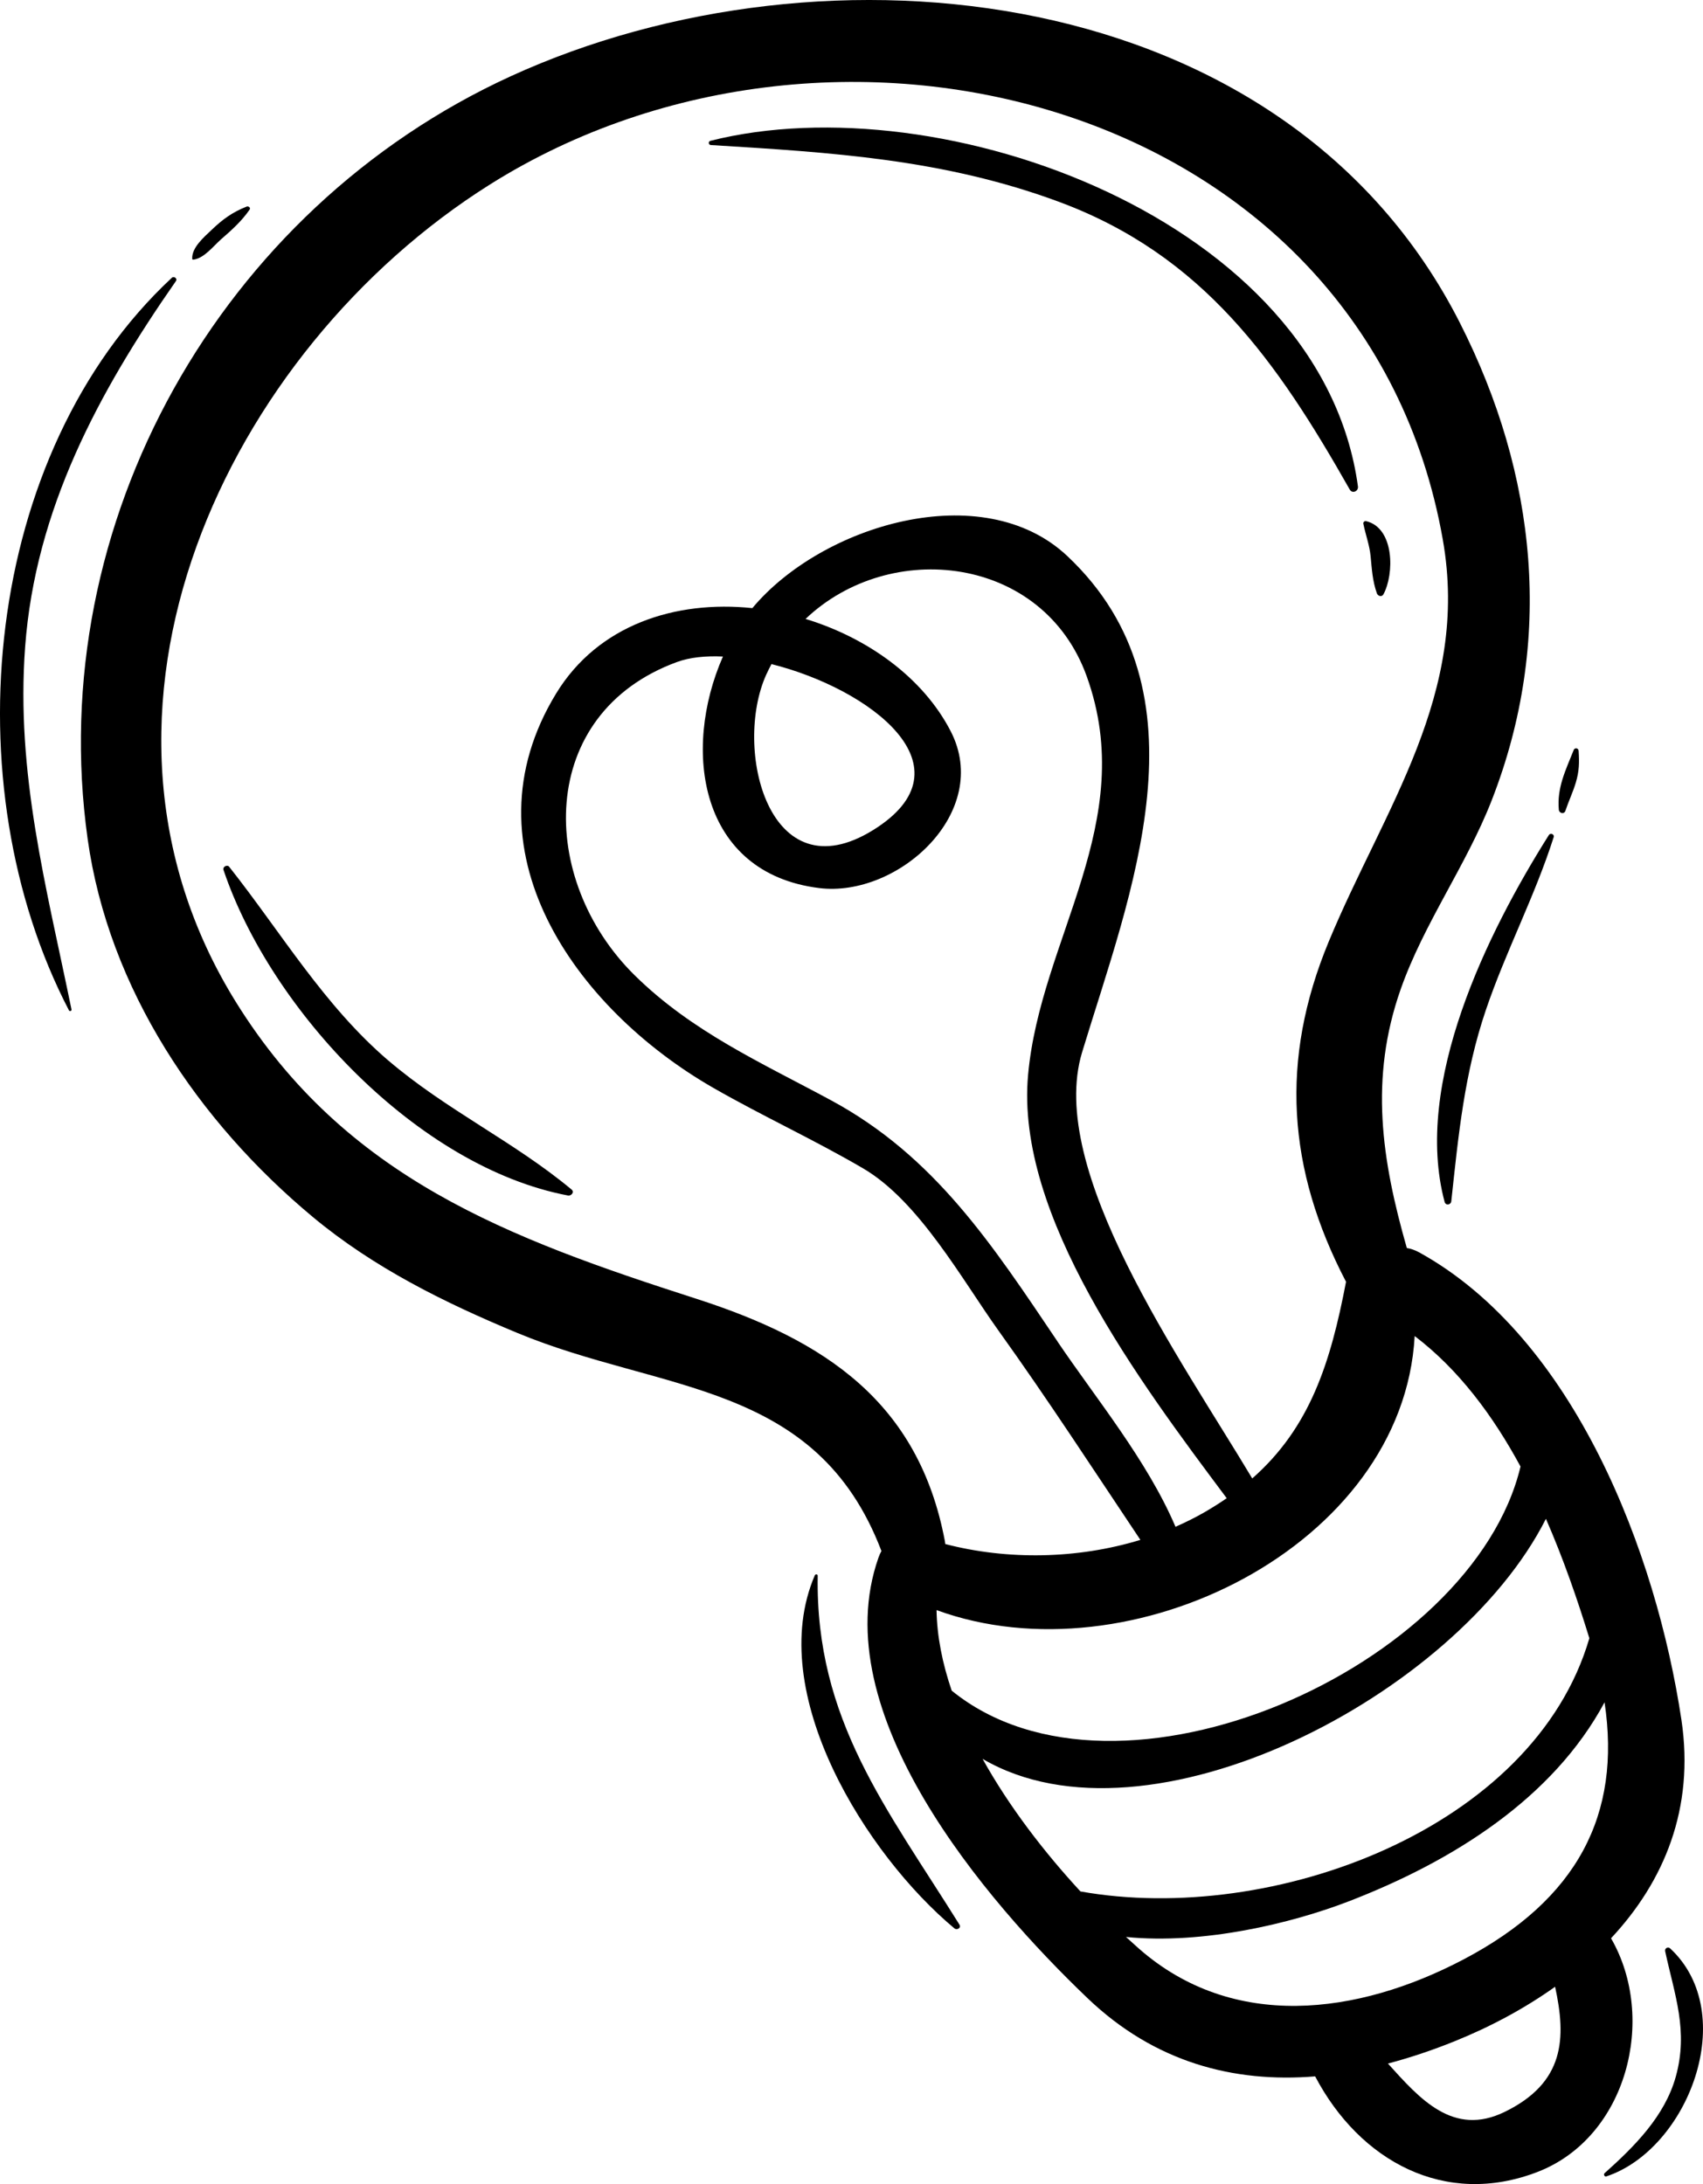 <svg width="131" height="168" viewBox="0 0 131 168" xmlns="http://www.w3.org/2000/svg">
<path d="M39.301 5.858C16.954 16.083 3.336 40.226 6.742 64.534C8.361 76.081 15.25 86.275 24.059 93.608C28.761 97.522 34.184 100.198 39.789 102.528C50.903 107.149 62.793 106.175 67.803 119.305C67.716 119.461 67.639 119.63 67.575 119.815C63.375 131.732 75.81 146.202 83.672 153.715C88.801 158.614 94.865 160.232 101.165 159.716C104.604 166.253 111.167 169.805 118.263 167.07C125.155 164.415 127.482 155.254 123.926 149.093C128.015 144.719 130.358 139.097 129.342 132.303C127.421 119.501 121.137 102.941 109.171 96.335C108.847 96.157 108.526 96.049 108.217 95.998C106.281 89.218 105.326 82.964 107.746 76.09C109.526 71.028 112.788 66.573 114.743 61.571C119.546 49.28 118.248 36.548 112.292 24.82C98.896 -1.555 63.442 -5.184 39.301 5.858ZM81.351 103.193C76.338 95.757 71.92 88.951 63.928 84.637C58.545 81.731 53.25 79.378 48.828 75.027C41.343 67.66 41.25 54.886 52.08 50.921C53.055 50.564 54.272 50.438 55.611 50.5C52.441 57.698 53.782 67.155 63.002 68.309C69.069 69.069 76.346 62.474 73.128 56.242C70.994 52.111 66.731 49.062 61.966 47.608C68.483 41.404 80.243 42.719 83.592 52.017C87.639 63.252 80.034 72.174 79.083 82.681C78.098 93.515 87.632 106.243 94.363 115.243C93.81 115.625 93.223 115.994 92.596 116.355C91.896 116.755 91.168 117.113 90.423 117.441C88.248 112.341 84.301 107.57 81.346 103.191L81.351 103.193ZM67.166 63.848C59.133 68.829 56.378 57.584 58.938 51.902C59.065 51.621 59.205 51.348 59.345 51.083C66.902 52.976 74.96 59.013 67.163 63.85L67.166 63.848ZM108.821 102.77C112.208 105.343 114.851 108.9 116.963 112.807C113.285 128.223 86.014 140.452 73.208 130.045C72.499 127.97 72.075 125.886 72.042 123.849C86.93 129.304 107.935 118.939 108.821 102.77ZM122.258 126.014C117.976 140.683 97.874 148.127 83.113 145.491C80.374 142.526 77.647 139.008 75.584 135.294C88.311 142.751 112.059 130.422 118.917 116.828C120.263 119.906 121.348 123.057 122.258 126.014ZM115.738 162.451C111.788 164.376 109.223 161.456 106.764 158.729C108.475 158.28 110.187 157.703 111.89 157.016C114.633 155.909 117.264 154.504 119.623 152.823C120.486 156.777 120.374 160.194 115.738 162.451ZM112.591 150.714C104.393 155.028 94.826 156.215 87.618 149.897C87.291 149.608 86.956 149.305 86.615 148.993C92.561 149.587 99.357 147.945 103.748 146.253C111.783 143.154 119.457 138.326 123.427 130.943C124.727 139.577 121.351 146.105 112.591 150.714ZM110.983 41.497C113.088 53.404 106.466 62.168 102.208 72.434C98.433 81.539 99.025 89.942 103.541 98.596C102.35 104.818 100.778 109.808 96.326 113.723C90.806 104.489 80.497 89.992 83.237 80.945C86.923 68.787 93.273 53.29 82.1 42.77C75.588 36.64 63.209 40.383 57.873 46.777C51.977 46.16 46.015 48.046 42.783 53.338C35.472 65.308 44.233 77.574 54.874 83.682C58.656 85.851 62.626 87.668 66.392 89.872C70.699 92.396 74.011 98.447 76.8 102.341C80.577 107.61 84.117 113.058 87.722 118.448C82.887 119.926 77.512 120.016 72.715 118.769C72.704 118.694 72.695 118.622 72.683 118.543C70.662 107.845 63.455 103.088 53.571 99.904C39.138 95.254 26.579 90.629 18.17 77.115C4.245 54.731 17.431 26.943 37.67 14.202C64.399 -2.627 105.04 7.877 110.983 41.497Z"/>
<path d="M54.644 10.835C54.461 10.881 54.494 11.145 54.677 11.157C63.958 11.726 72.571 12.235 81.439 15.517C92.571 19.637 98.253 27.824 103.825 37.654C104.026 38.008 104.508 37.784 104.457 37.415C101.659 16.914 72.405 6.339 54.639 10.834L54.644 10.835Z"/>
<path d="M104.875 40.296C105.043 41.131 105.348 41.929 105.431 42.782C105.53 43.793 105.572 44.665 105.912 45.637C105.985 45.848 106.291 45.951 106.417 45.717C107.262 44.158 107.273 40.619 105.095 40.088C104.965 40.054 104.844 40.163 104.872 40.298L104.875 40.296Z"/>
<path d="M29.877 81.582C24.912 77.334 21.637 71.738 17.632 66.677C17.476 66.477 17.111 66.675 17.193 66.916C20.834 77.733 32.173 89.779 43.695 91.96C43.936 92.006 44.207 91.701 43.973 91.504C39.538 87.811 34.311 85.372 29.88 81.581L29.877 81.582Z"/>
<path d="M119.142 64.234C114.408 71.739 108.685 83.327 111.124 92.453C111.204 92.748 111.605 92.692 111.638 92.401C112.188 87.307 112.64 82.564 114.304 77.67C115.836 73.161 118.067 68.938 119.514 64.394C119.585 64.17 119.266 64.039 119.145 64.232L119.142 64.234Z"/>
<path d="M62.9 121.213C62.903 121.077 62.727 121.065 62.676 121.177C58.799 130.214 66.638 142.68 73.415 148.331C73.612 148.494 73.958 148.297 73.805 148.045C68.233 139.109 62.719 132.297 62.9 121.213Z"/>
<path d="M13.532 21.621C13.669 21.427 13.384 21.216 13.217 21.368C-1.318 34.901 -3.724 60.371 5.305 77.72C5.364 77.827 5.525 77.763 5.499 77.646C3.569 68.217 1.209 59.495 1.934 49.748C2.723 39.163 7.592 30.145 13.532 21.621Z"/>
<path d="M16.992 18.419C17.836 17.682 18.555 17.048 19.197 16.131C19.308 15.975 19.109 15.836 18.97 15.892C17.883 16.318 17.132 16.866 16.28 17.68C15.702 18.234 14.738 19.04 14.786 19.909C14.791 19.953 14.823 19.977 14.867 19.973C15.696 19.876 16.395 18.945 16.995 18.417L16.992 18.419Z"/>
<path d="M121.051 57.699C120.44 59.234 119.759 60.577 119.909 62.281C119.936 62.568 120.32 62.659 120.417 62.364C120.661 61.629 120.994 60.943 121.217 60.196C121.481 59.3 121.489 58.675 121.433 57.757C121.422 57.532 121.132 57.489 121.049 57.696L121.051 57.699Z"/>
<path d="M128.087 150.084C128.824 153.486 129.884 156.203 128.91 159.726C128.065 162.782 125.719 165.115 123.43 167.163C123.326 167.255 123.426 167.459 123.565 167.41C129.852 165.323 133.875 154.899 128.475 149.873C128.312 149.722 128.039 149.856 128.09 150.082L128.087 150.084Z"/>
</svg>
